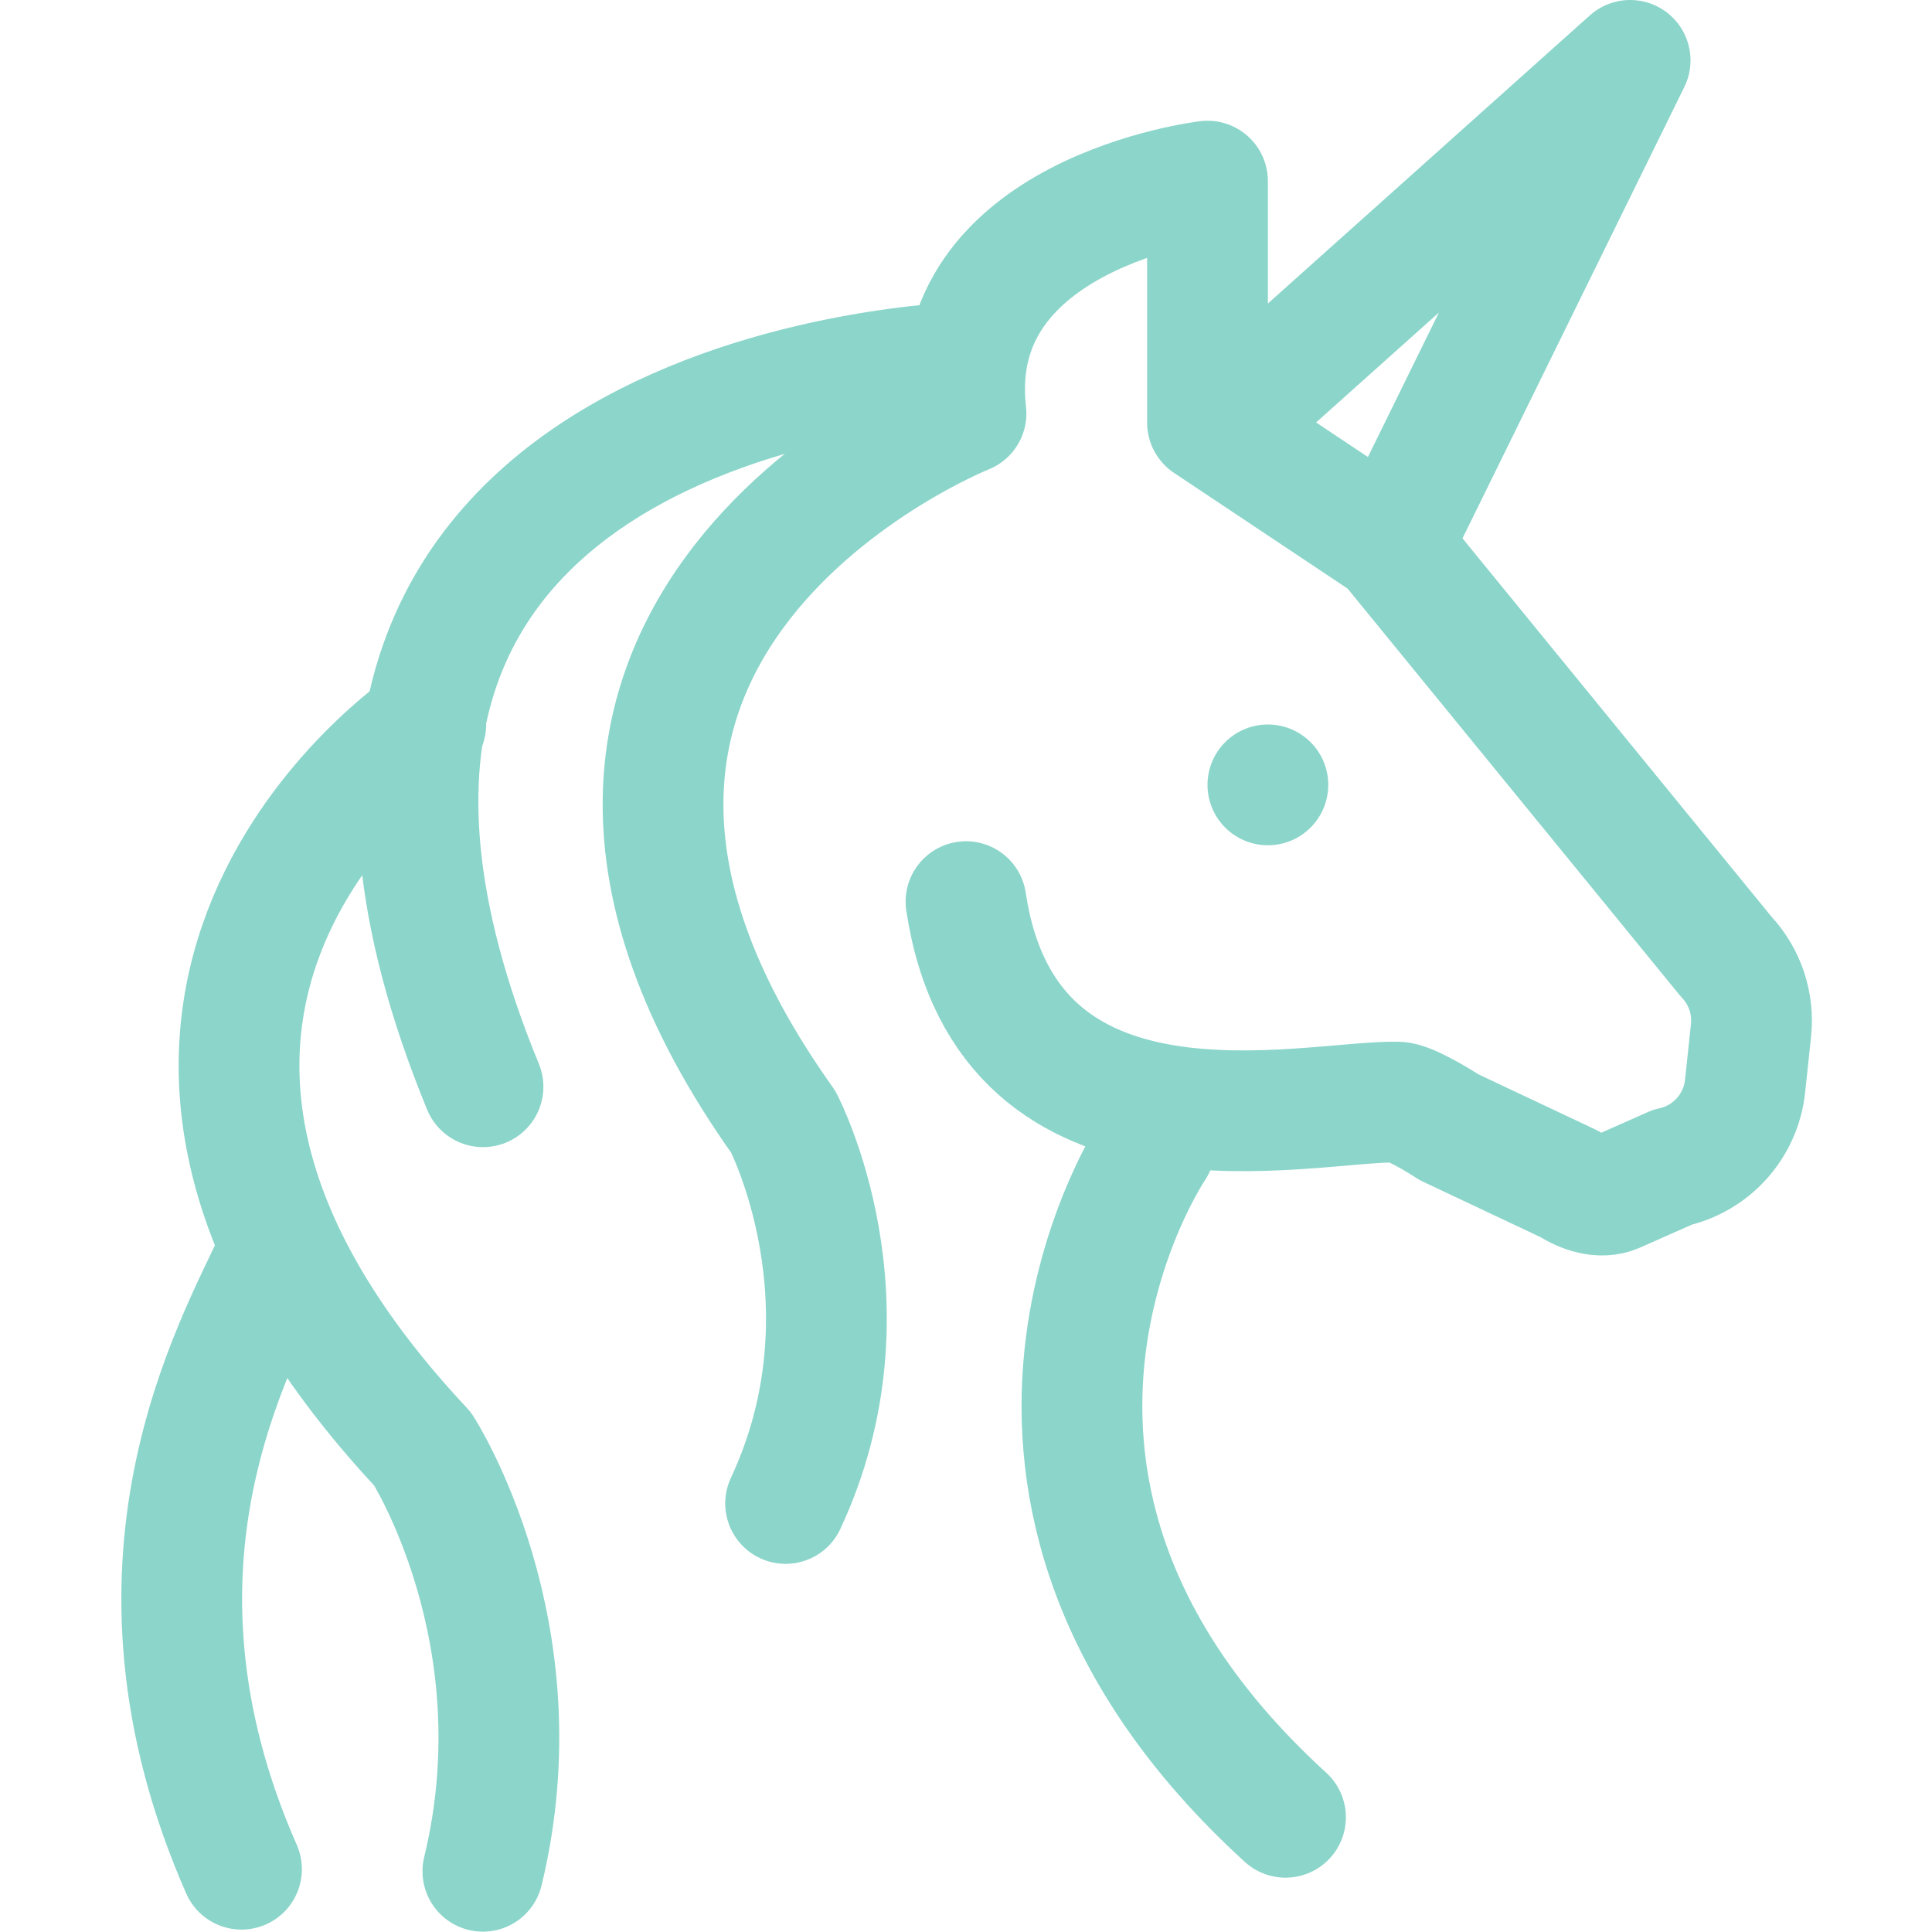<svg xmlns="http://www.w3.org/2000/svg" width="16" height="16" viewBox="0 0 16 16">
	<path fill="none" stroke="#8bd5ca" stroke-linecap="round" stroke-linejoin="round" stroke-miterlimit="10" d="M 2.287,10.409 C 1.949,11.15 0.888,12.951 2,15.48 M 9.561,9.5 c 0,0 -1.912,2.816 1.085,5.55 M 10.273,3.388 13.5,0.5 11.541,4.486" />
	<path fill="none" stroke="#8bd5ca" stroke-linecap="round" stroke-linejoin="round" stroke-miterlimit="10" d="m 8,7.467 c 0.344,2.288 2.827,1.645 3.575,1.66 0.094,0.002 0.346,0.156 0.425,0.208 l 0.994,0.469 c 0.115,0.074 0.263,0.125 0.388,0.07 l 0.467,-0.207 c 0.325,-0.071 0.568,-0.342 0.603,-0.672 l 0.049,-0.461 c 0.024,-0.224 -0.051,-0.448 -0.206,-0.612 L 11.5,4.5 10,3.5 V 1.5 c 0,0 -2.191,0.261 -2,1.924 0,0 -4.434,1.764 -1.513,5.867 0,0 0.79,1.51 0.019,3.16" />
	<path fill="none" stroke="#8bd5ca" stroke-linecap="round" stroke-linejoin="round" stroke-miterlimit="10" d="M 8,3 C 8,3 1.6,3.163 4,9" />
	<path fill="none" stroke="#8bd5ca" stroke-linecap="round" stroke-linejoin="round" stroke-miterlimit="10" d="m 3.526,6 c 0,0 -3.462,2.329 -0.026,6 0,0 0.979,1.518 0.499,3.497" />
	<path fill="none" stroke="#8bd5ca" stroke-linecap="round" stroke-linejoin="round" d="m 10.5,6.5 v 0" />
</svg>
